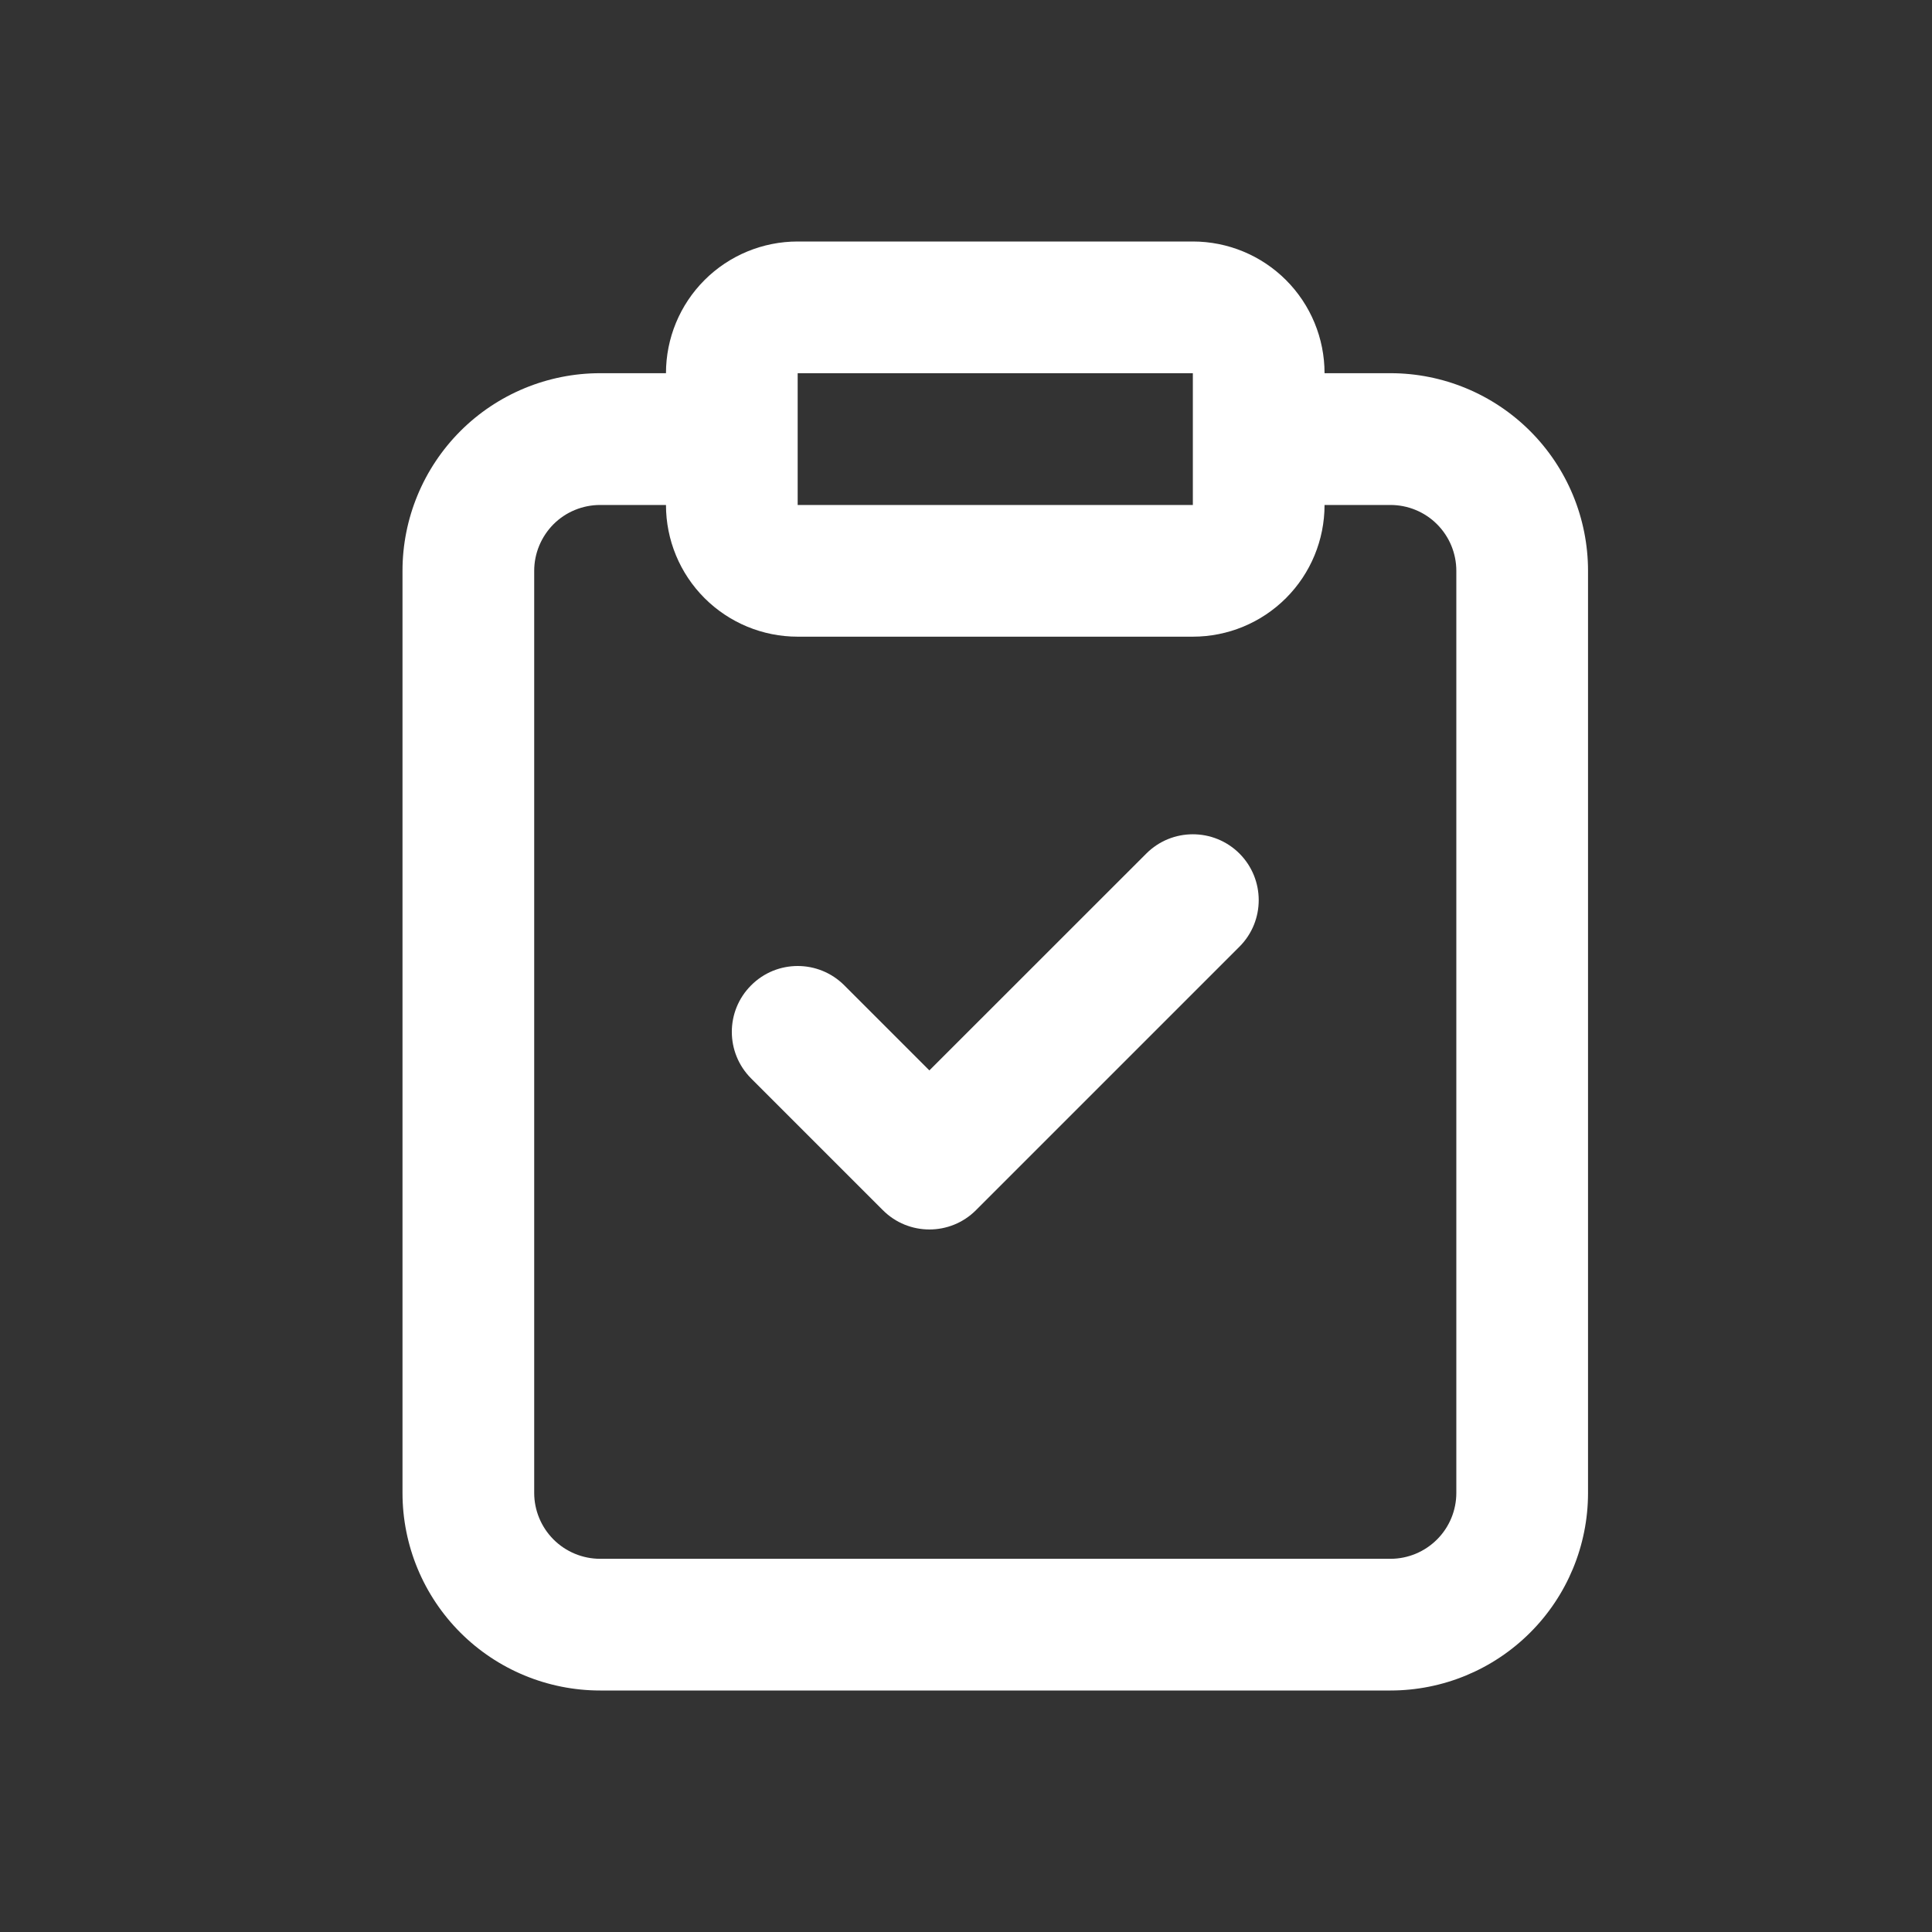 <svg width="24" height="24" viewBox="0 0 24 24" fill="none" xmlns="http://www.w3.org/2000/svg">
<rect x="0" y="0" width="24" height="24" fill="#333333" stroke="none"/>
<path d="M15.397 11.76C15.716 11.441 15.716 10.923 15.397 10.603C15.077 10.284 14.559 10.284 14.24 10.603L11.545 13.297L10.488 12.24C10.168 11.92 9.65 11.92 9.331 12.24C9.011 12.559 9.011 13.077 9.331 13.397L10.967 15.033C11.286 15.353 11.805 15.353 12.124 15.033L15.397 11.76Z" fill="white" style="fill:white;fill-opacity:1;"/>
<path fill-rule="evenodd" clip-rule="evenodd" d="M8.752 3.479C9.059 3.172 9.475 3 9.909 3H14.818C15.252 3 15.668 3.172 15.975 3.479C16.282 3.786 16.454 4.202 16.454 4.636L17.273 4.636C17.924 4.636 18.548 4.895 19.008 5.355C19.469 5.816 19.727 6.44 19.727 7.091V18.546C19.727 19.197 19.469 19.821 19.008 20.281C18.548 20.741 17.924 21 17.273 21H7.455C6.804 21 6.179 20.741 5.719 20.281C5.259 19.821 5 19.197 5 18.546V7.091C5 6.44 5.259 5.816 5.719 5.355C6.179 4.895 6.804 4.636 7.455 4.636H8.273C8.273 4.202 8.445 3.786 8.752 3.479ZM15.975 7.43C16.282 7.123 16.454 6.707 16.454 6.273H17.273C17.49 6.273 17.698 6.359 17.851 6.512C18.005 6.666 18.091 6.874 18.091 7.091V18.546C18.091 18.762 18.005 18.971 17.851 19.124C17.698 19.277 17.49 19.364 17.273 19.364H7.455C7.238 19.364 7.029 19.277 6.876 19.124C6.723 18.971 6.636 18.762 6.636 18.546V7.091C6.636 6.874 6.723 6.666 6.876 6.512C7.029 6.359 7.238 6.273 7.455 6.273H8.273C8.273 6.707 8.445 7.123 8.752 7.43C9.059 7.737 9.475 7.909 9.909 7.909H14.818C15.252 7.909 15.668 7.737 15.975 7.43ZM9.909 6.273V5.46L9.909 5.455L9.909 5.45V4.636H14.818V6.273H9.909Z" fill="white" style="fill:white;fill-opacity:1;"/>
</svg>
